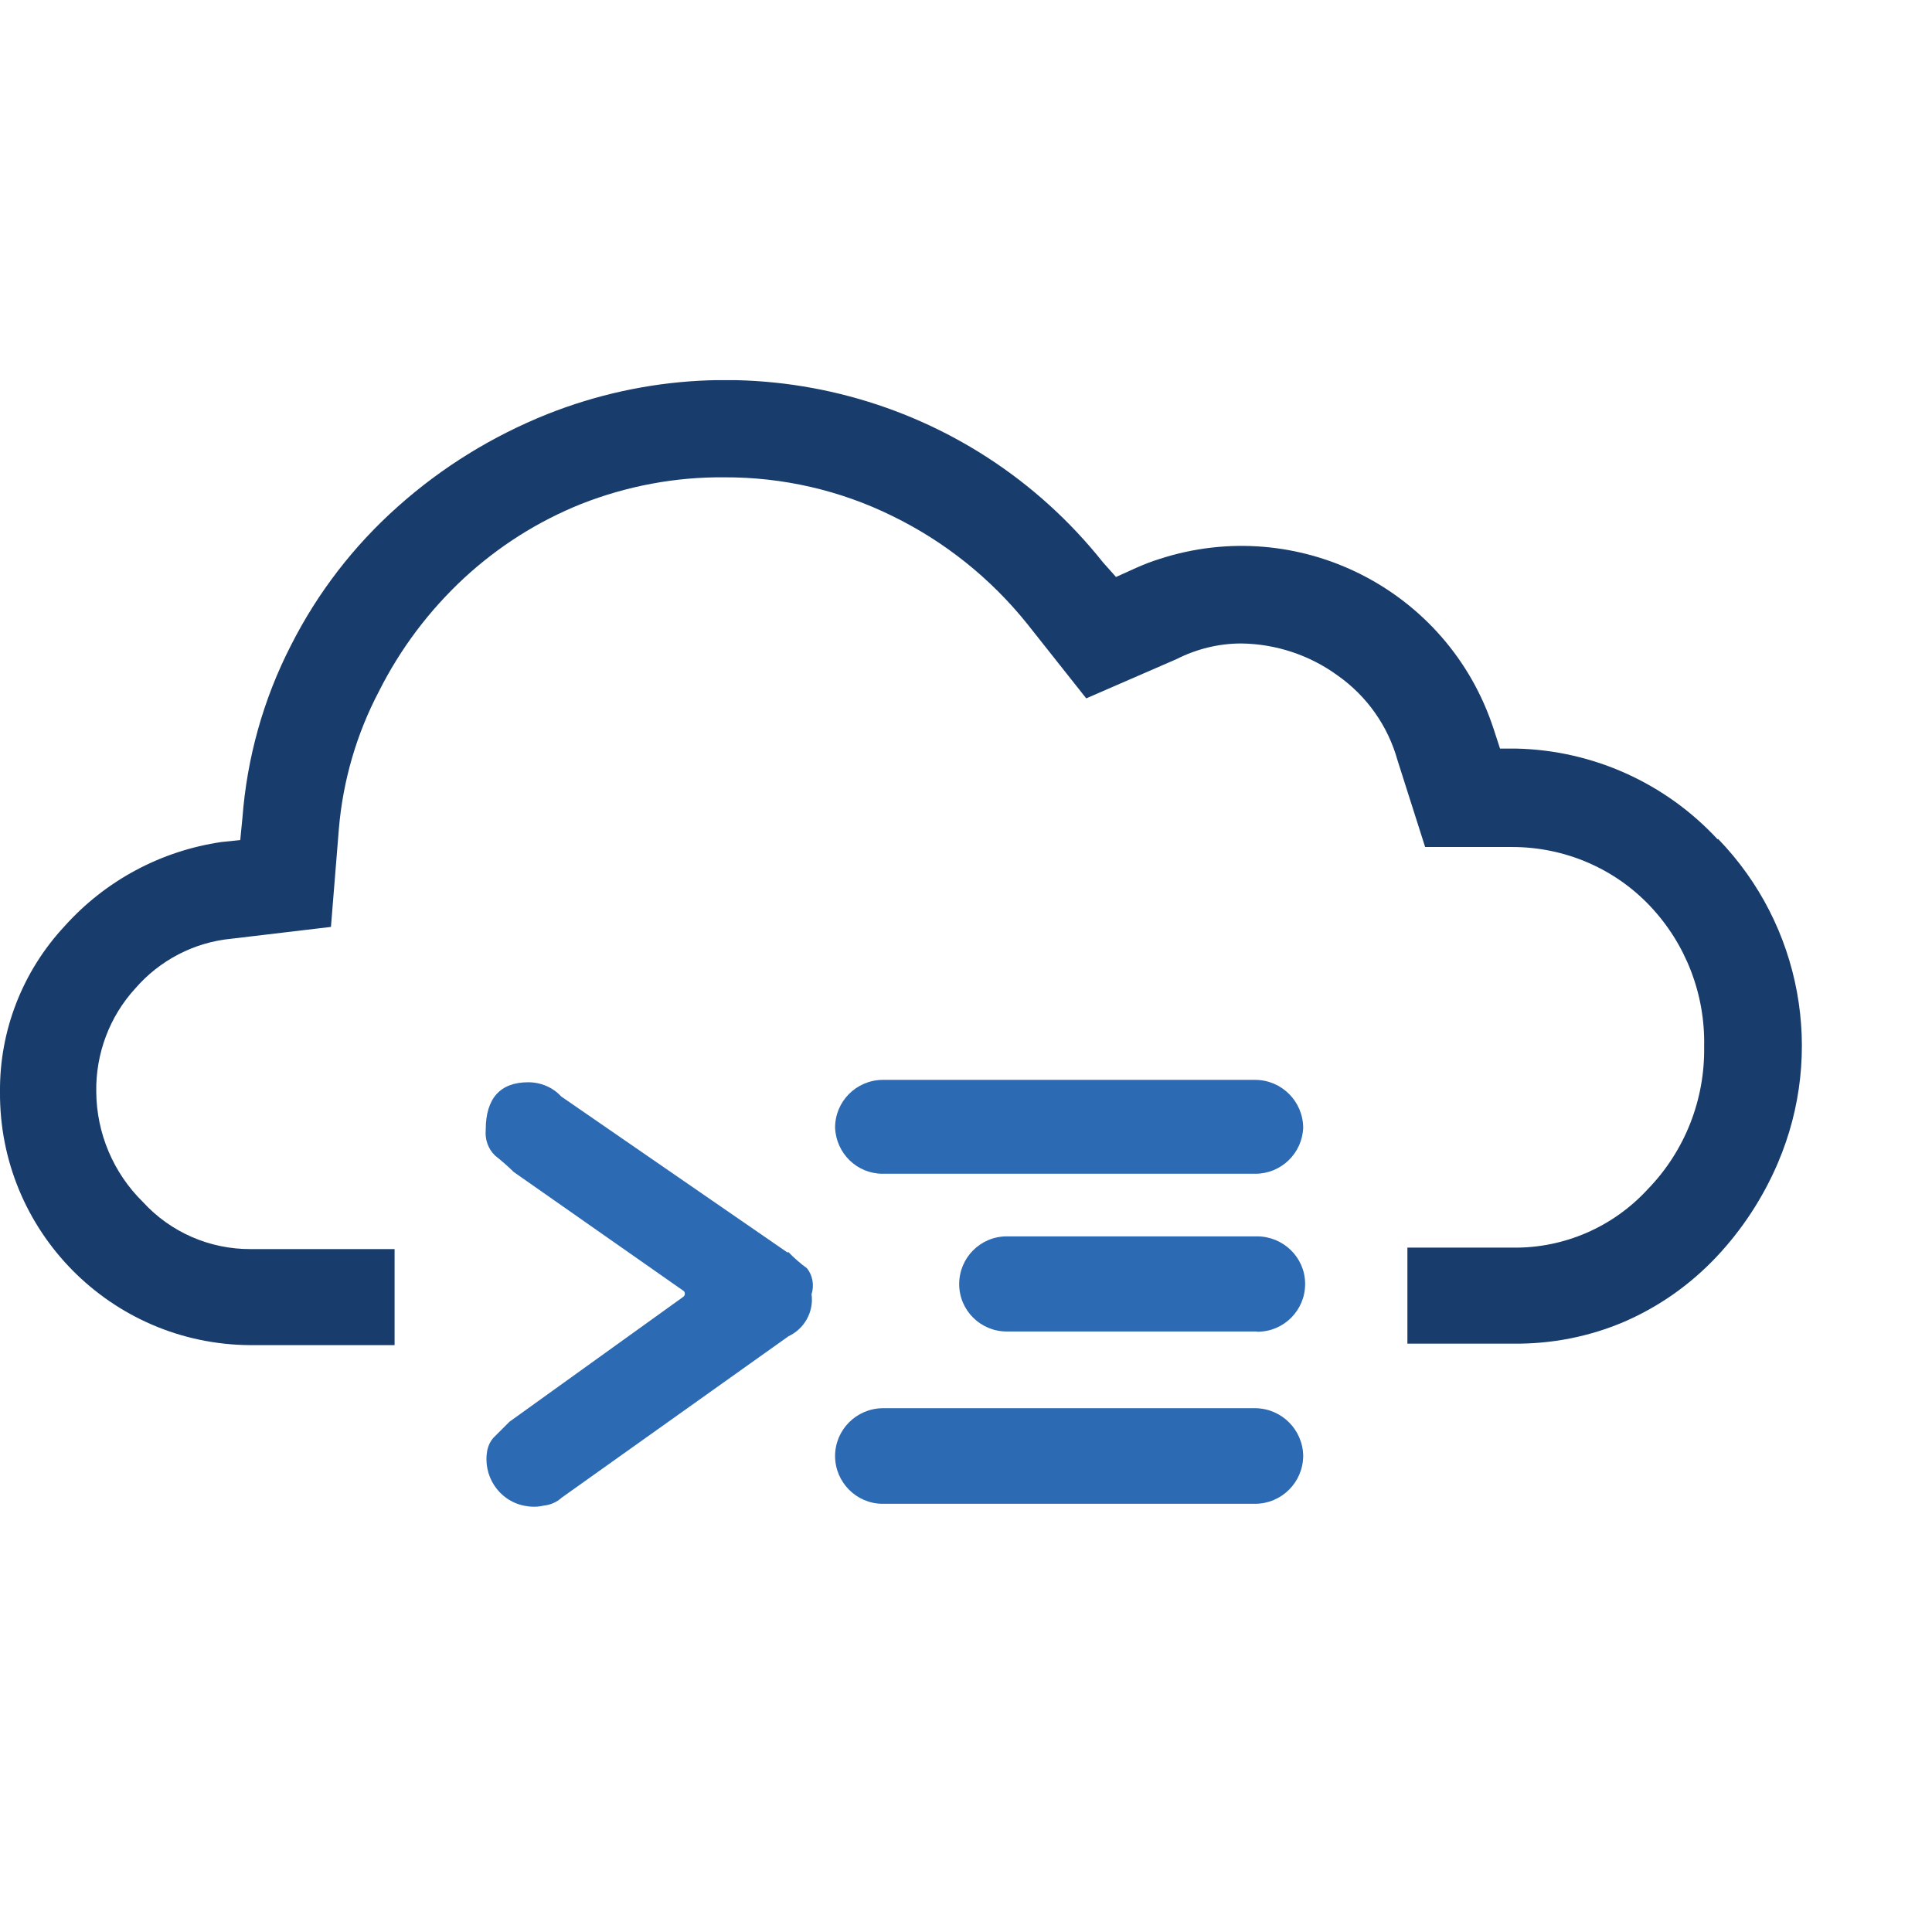 <svg width="17" height="17" viewBox="0 0 17 17" fill="none" xmlns="http://www.w3.org/2000/svg">
<g clip-path="url(#clip0_192_793)">
<path d="M15.115 7.387C14.657 6.891 14.017 6.602 13.343 6.587H13.199L13.142 6.412C12.741 5.186 11.423 4.519 10.198 4.92C10.13 4.941 10.065 4.967 9.999 4.996L9.82 5.077L9.705 4.948C8.539 3.482 6.554 2.954 4.816 3.644C4.334 3.837 3.888 4.111 3.5 4.458C3.113 4.802 2.794 5.216 2.56 5.679C2.317 6.152 2.173 6.669 2.133 7.199L2.114 7.392L1.949 7.409C1.415 7.487 0.927 7.749 0.568 8.15C0.2 8.545 -0.005 9.067 -0 9.607C-0.009 10.83 0.975 11.827 2.198 11.836H3.472V10.991H2.207C1.846 10.993 1.501 10.843 1.258 10.577C0.997 10.321 0.849 9.971 0.847 9.605C0.842 9.272 0.963 8.946 1.189 8.699C1.404 8.45 1.708 8.291 2.036 8.26L2.912 8.156L2.982 7.29C3.018 6.868 3.138 6.456 3.335 6.082C3.523 5.708 3.776 5.372 4.083 5.087C4.385 4.808 4.733 4.587 5.115 4.434C5.517 4.276 5.944 4.196 6.374 4.2C6.886 4.198 7.393 4.314 7.851 4.54C8.311 4.764 8.715 5.087 9.036 5.486L9.558 6.145L10.354 5.799C10.529 5.71 10.726 5.662 10.922 5.662C11.226 5.666 11.522 5.763 11.769 5.943C12.027 6.124 12.213 6.388 12.297 6.69L12.54 7.453H13.307C13.765 7.453 14.203 7.639 14.517 7.97C14.834 8.304 15.005 8.75 14.995 9.208C15.003 9.675 14.826 10.127 14.5 10.463C14.194 10.797 13.761 10.985 13.309 10.978H12.384V11.823H13.313C13.651 11.827 13.985 11.762 14.295 11.629C14.6 11.496 14.872 11.304 15.1 11.063C15.328 10.822 15.512 10.541 15.643 10.235C16.059 9.265 15.852 8.139 15.117 7.381L15.113 7.387H15.115Z" fill="#183C6B"/>
<path d="M6.932 11.023L4.938 9.648C4.864 9.567 4.758 9.523 4.648 9.523C4.401 9.523 4.274 9.665 4.274 9.941C4.266 10.026 4.295 10.11 4.357 10.169C4.414 10.214 4.469 10.262 4.521 10.313L6.015 11.359C6.03 11.371 6.03 11.395 6.015 11.409L4.483 12.51L4.34 12.653C4.314 12.683 4.298 12.717 4.289 12.755C4.243 12.981 4.386 13.203 4.612 13.249C4.667 13.26 4.724 13.262 4.779 13.249C4.84 13.243 4.897 13.22 4.944 13.177L6.938 11.758C7.079 11.692 7.162 11.542 7.141 11.388C7.166 11.31 7.151 11.223 7.101 11.16C7.041 11.116 6.987 11.069 6.936 11.016L6.929 11.023H6.932Z" fill="#2C6AB3"/>
<path d="M11.047 10.328H7.766C7.54 10.328 7.357 10.148 7.348 9.922C7.348 9.692 7.534 9.504 7.766 9.502H11.047C11.279 9.504 11.465 9.692 11.467 9.922C11.459 10.148 11.273 10.328 11.047 10.328Z" fill="#2C6AB3"/>
<path d="M11.059 11.716H8.858C8.628 11.716 8.44 11.53 8.44 11.299C8.44 11.069 8.624 10.881 8.856 10.879H11.061C11.291 10.879 11.482 11.063 11.484 11.293V11.299C11.484 11.53 11.296 11.718 11.066 11.718H11.059V11.716Z" fill="#2C6AB3"/>
<path d="M11.047 13.232H7.766C7.536 13.232 7.348 13.042 7.348 12.812C7.348 12.582 7.534 12.394 7.766 12.391H11.047C11.279 12.394 11.465 12.582 11.467 12.812C11.465 13.044 11.277 13.23 11.047 13.232Z" fill="#2C6AB3"/>
</g>
<defs>
<clipPath id="clip0_192_793">
<rect width="15.857" height="9.911" fill="white" transform="translate(0 3.345)"/>
</clipPath>
</defs>
</svg>
